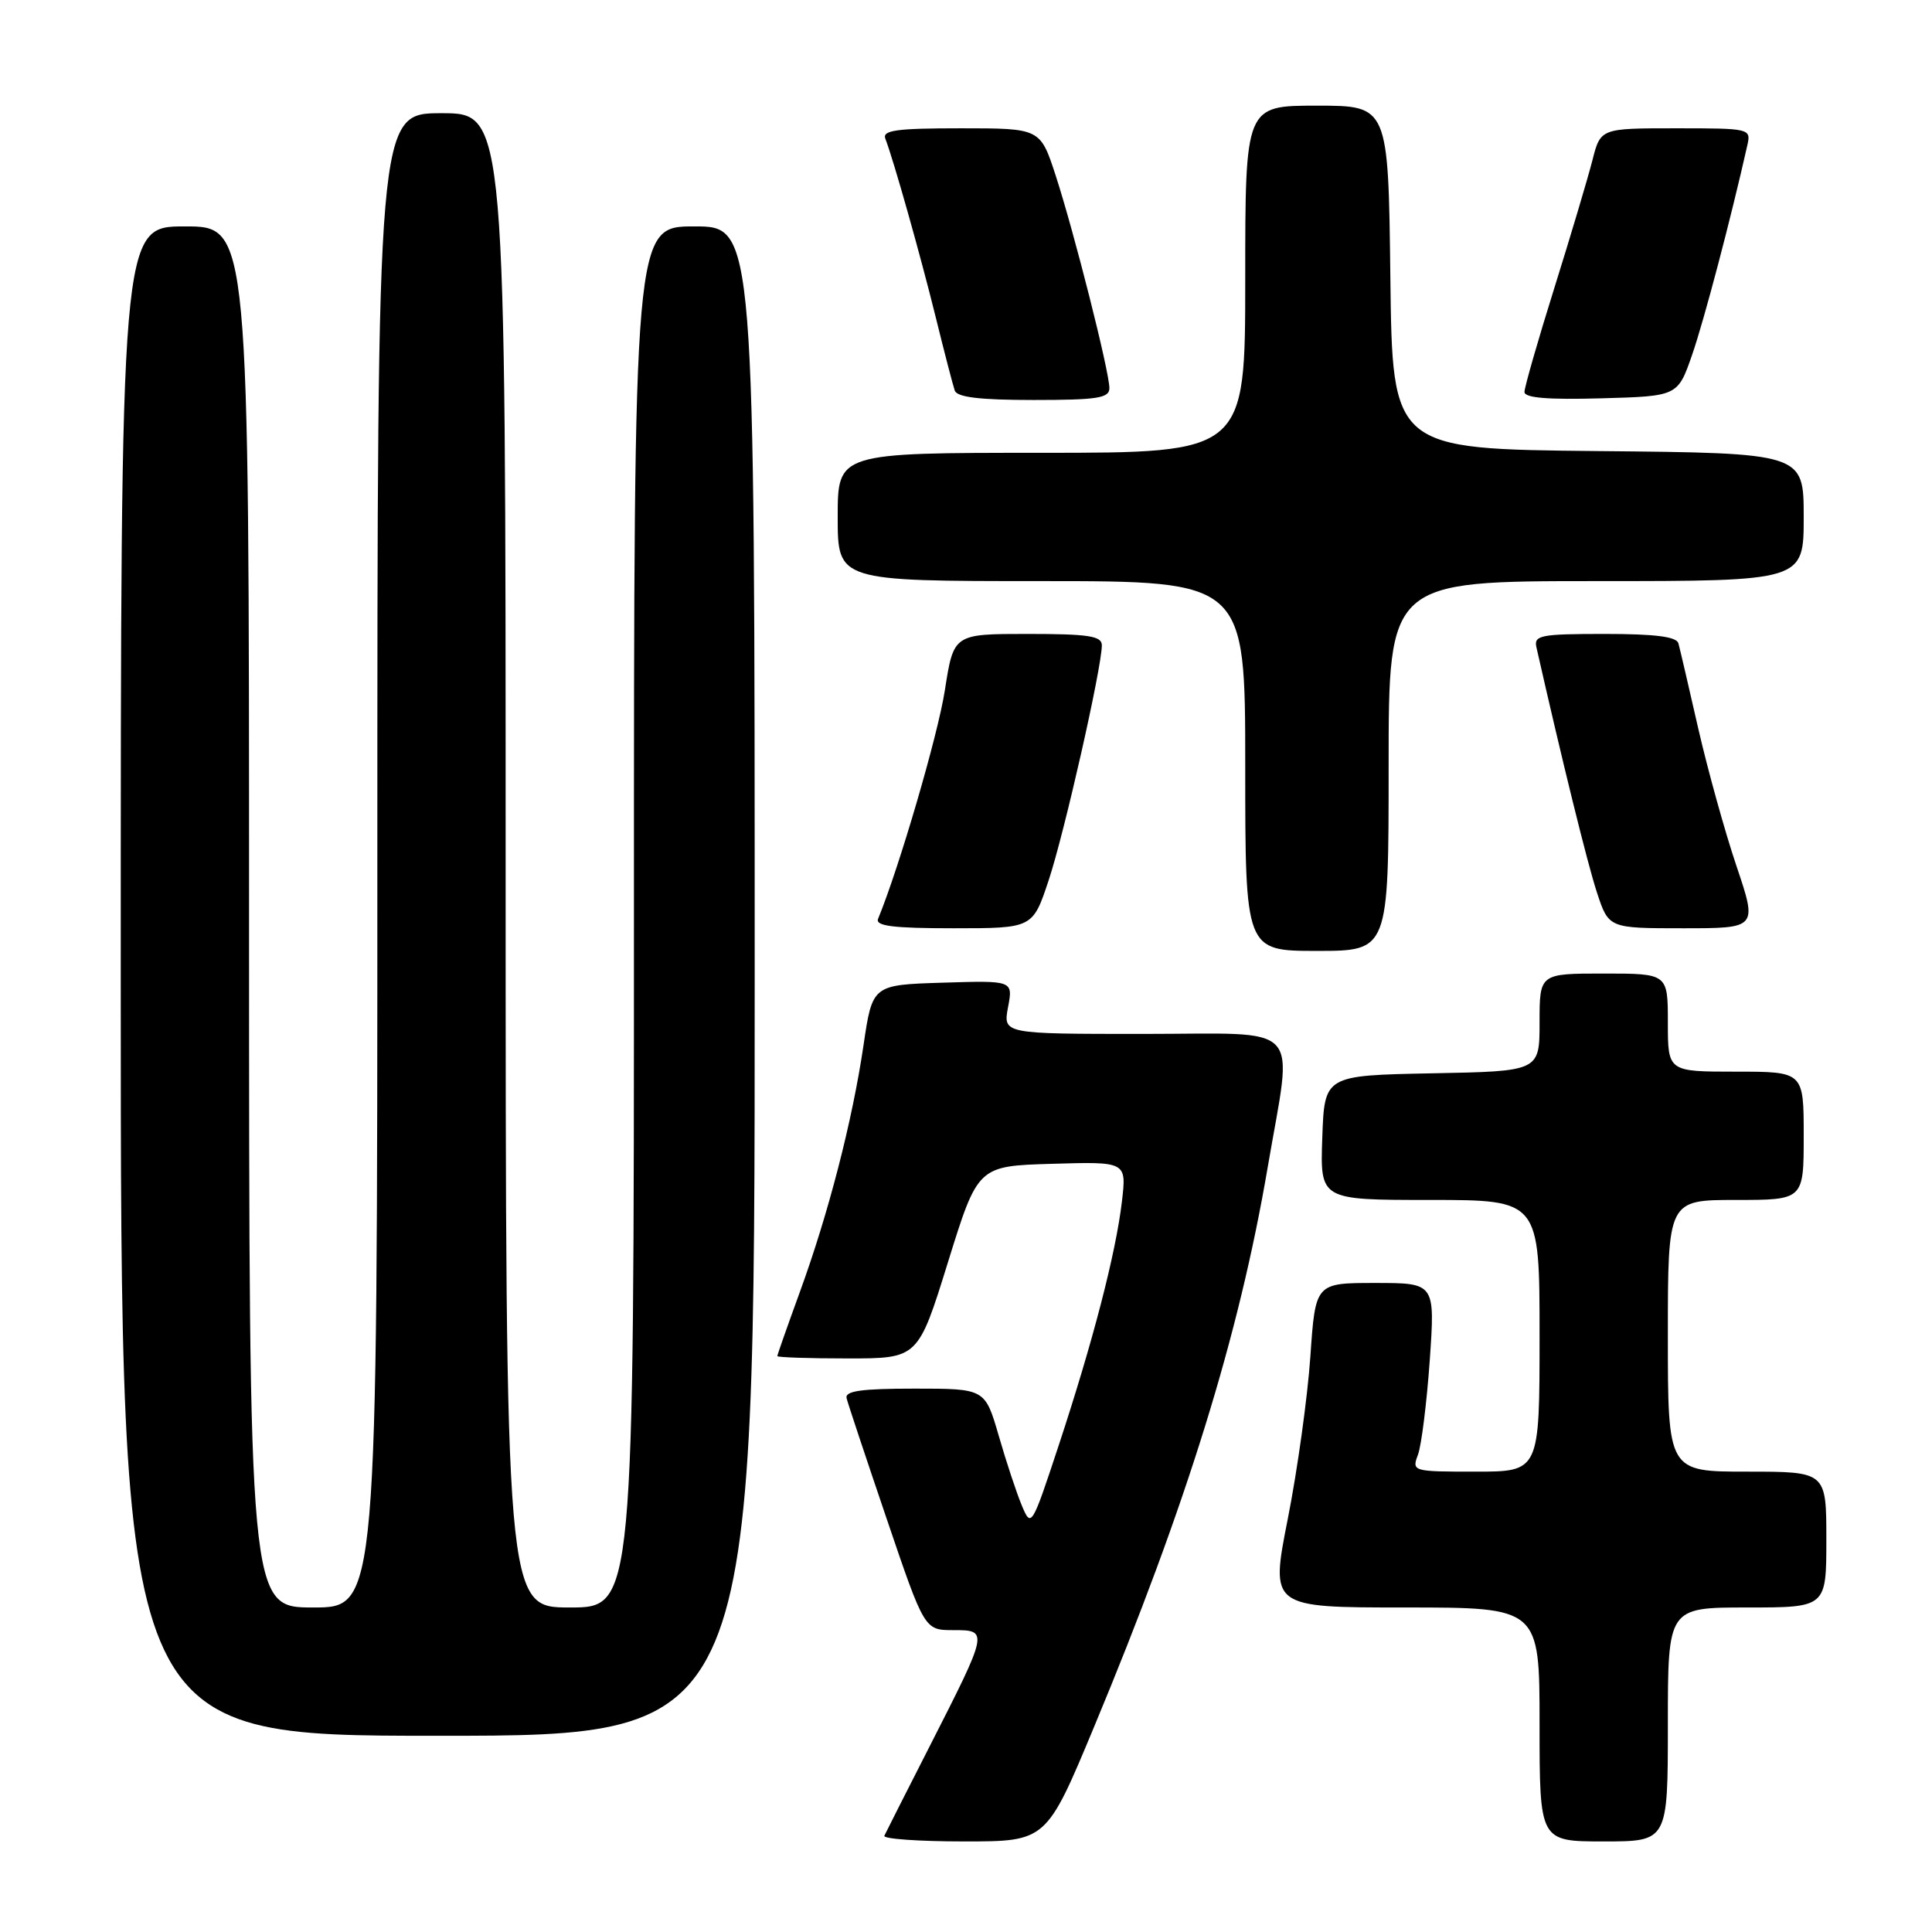 <?xml version="1.0" encoding="UTF-8" standalone="no"?>
<!DOCTYPE svg PUBLIC "-//W3C//DTD SVG 1.1//EN" "http://www.w3.org/Graphics/SVG/1.1/DTD/svg11.dtd" >
<svg xmlns="http://www.w3.org/2000/svg" xmlns:xlink="http://www.w3.org/1999/xlink" version="1.1" viewBox="0 0 256 256">
 <g >
 <path fill="currentColor"
d=" M 145.00 228.75 C 157.23 199.39 164.17 177.01 167.98 154.65 C 171.31 135.12 173.07 137.00 151.45 137.00 C 132.91 137.00 132.91 137.00 133.57 133.46 C 134.24 129.92 134.24 129.92 124.92 130.21 C 115.60 130.50 115.60 130.50 114.42 138.50 C 112.94 148.55 109.77 160.83 105.95 171.29 C 104.33 175.74 103.00 179.52 103.00 179.69 C 103.00 179.86 107.20 180.00 112.33 180.00 C 121.65 180.00 121.65 180.00 125.61 167.25 C 129.57 154.50 129.57 154.50 139.43 154.21 C 149.28 153.92 149.28 153.92 148.66 159.21 C 147.85 166.08 144.82 177.77 140.29 191.50 C 136.71 202.34 136.64 202.46 135.40 199.50 C 134.71 197.85 133.33 193.69 132.34 190.25 C 130.52 184.00 130.52 184.00 121.19 184.00 C 114.10 184.00 111.93 184.31 112.18 185.28 C 112.35 185.98 114.75 193.18 117.50 201.28 C 122.50 216.00 122.50 216.00 126.32 216.00 C 131.01 216.00 131.00 216.05 123.13 231.50 C 120.04 237.55 117.37 242.84 117.18 243.25 C 116.99 243.66 121.74 244.00 127.74 244.00 C 138.65 244.00 138.65 244.00 145.00 228.75 Z  M 221.00 228.50 C 221.00 213.00 221.00 213.00 231.50 213.00 C 242.00 213.00 242.00 213.00 242.00 204.00 C 242.00 195.00 242.00 195.00 231.50 195.00 C 221.00 195.00 221.00 195.00 221.00 177.00 C 221.00 159.00 221.00 159.00 230.00 159.00 C 239.00 159.00 239.00 159.00 239.00 150.50 C 239.00 142.00 239.00 142.00 230.00 142.00 C 221.00 142.00 221.00 142.00 221.00 135.50 C 221.00 129.00 221.00 129.00 212.50 129.00 C 204.00 129.00 204.00 129.00 204.00 135.47 C 204.00 141.95 204.00 141.95 189.75 142.22 C 175.50 142.50 175.50 142.50 175.21 150.75 C 174.92 159.00 174.92 159.00 189.46 159.00 C 204.00 159.00 204.00 159.00 204.00 177.00 C 204.00 195.00 204.00 195.00 195.52 195.00 C 187.15 195.00 187.06 194.97 187.89 192.75 C 188.35 191.51 189.05 185.89 189.45 180.25 C 190.16 170.00 190.16 170.00 182.23 170.00 C 174.30 170.00 174.30 170.00 173.63 179.75 C 173.26 185.11 171.92 194.79 170.64 201.25 C 168.32 213.00 168.32 213.00 186.16 213.00 C 204.00 213.00 204.00 213.00 204.00 228.50 C 204.00 244.00 204.00 244.00 212.50 244.00 C 221.00 244.00 221.00 244.00 221.00 228.50 Z  M 100.00 130.00 C 100.00 30.00 100.00 30.00 92.00 30.00 C 84.00 30.00 84.00 30.00 84.00 121.50 C 84.00 213.00 84.00 213.00 75.50 213.00 C 67.00 213.00 67.00 213.00 67.00 114.00 C 67.00 15.00 67.00 15.00 58.50 15.00 C 50.00 15.00 50.00 15.00 50.00 114.00 C 50.00 213.00 50.00 213.00 41.50 213.00 C 33.00 213.00 33.00 213.00 33.00 121.50 C 33.00 30.00 33.00 30.00 24.50 30.00 C 16.00 30.00 16.00 30.00 16.00 130.00 C 16.00 230.00 16.00 230.00 58.00 230.00 C 100.00 230.00 100.00 230.00 100.00 130.00 Z  M 184.00 101.50 C 184.00 77.00 184.00 77.00 211.50 77.00 C 239.00 77.00 239.00 77.00 239.00 68.52 C 239.00 60.03 239.00 60.03 211.75 59.77 C 184.50 59.50 184.50 59.50 184.23 36.75 C 183.96 14.00 183.96 14.00 174.48 14.00 C 165.00 14.00 165.00 14.00 165.00 37.00 C 165.00 60.00 165.00 60.00 138.00 60.00 C 111.00 60.00 111.00 60.00 111.00 68.50 C 111.00 77.00 111.00 77.00 138.00 77.00 C 165.00 77.00 165.00 77.00 165.00 101.50 C 165.00 126.00 165.00 126.00 174.50 126.00 C 184.00 126.00 184.00 126.00 184.00 101.50 Z  M 138.95 116.65 C 141.03 110.41 146.00 88.43 146.00 85.50 C 146.00 84.27 144.23 84.00 136.18 84.00 C 126.36 84.00 126.36 84.00 125.20 91.46 C 124.28 97.40 119.13 115.00 116.35 121.75 C 115.96 122.70 118.33 123.00 126.34 123.00 C 136.84 123.00 136.84 123.00 138.95 116.65 Z  M 230.09 114.75 C 228.56 110.21 226.28 102.00 225.02 96.50 C 223.77 91.00 222.59 85.94 222.40 85.25 C 222.16 84.36 219.33 84.00 212.63 84.00 C 204.15 84.00 203.23 84.18 203.58 85.75 C 206.97 100.73 210.35 114.46 211.60 118.25 C 213.16 123.00 213.16 123.00 223.02 123.00 C 232.87 123.00 232.87 123.00 230.09 114.75 Z  M 147.00 51.43 C 147.00 49.24 142.33 30.78 139.88 23.25 C 137.84 17.00 137.84 17.00 127.31 17.00 C 118.80 17.00 116.89 17.26 117.31 18.37 C 118.41 21.22 121.96 33.82 123.98 42.00 C 125.13 46.67 126.27 51.06 126.51 51.75 C 126.81 52.64 129.84 53.00 136.97 53.00 C 145.41 53.00 147.00 52.75 147.00 51.43 Z  M 224.22 47.00 C 225.80 42.44 229.35 28.96 231.53 19.25 C 232.03 17.03 231.89 17.00 222.06 17.00 C 212.08 17.00 212.08 17.00 211.00 21.25 C 210.40 23.59 208.14 31.19 205.96 38.15 C 203.78 45.11 202.00 51.32 202.00 51.94 C 202.00 52.72 205.10 52.98 212.16 52.78 C 222.31 52.50 222.31 52.50 224.22 47.00 Z "/>
</g>
</svg>